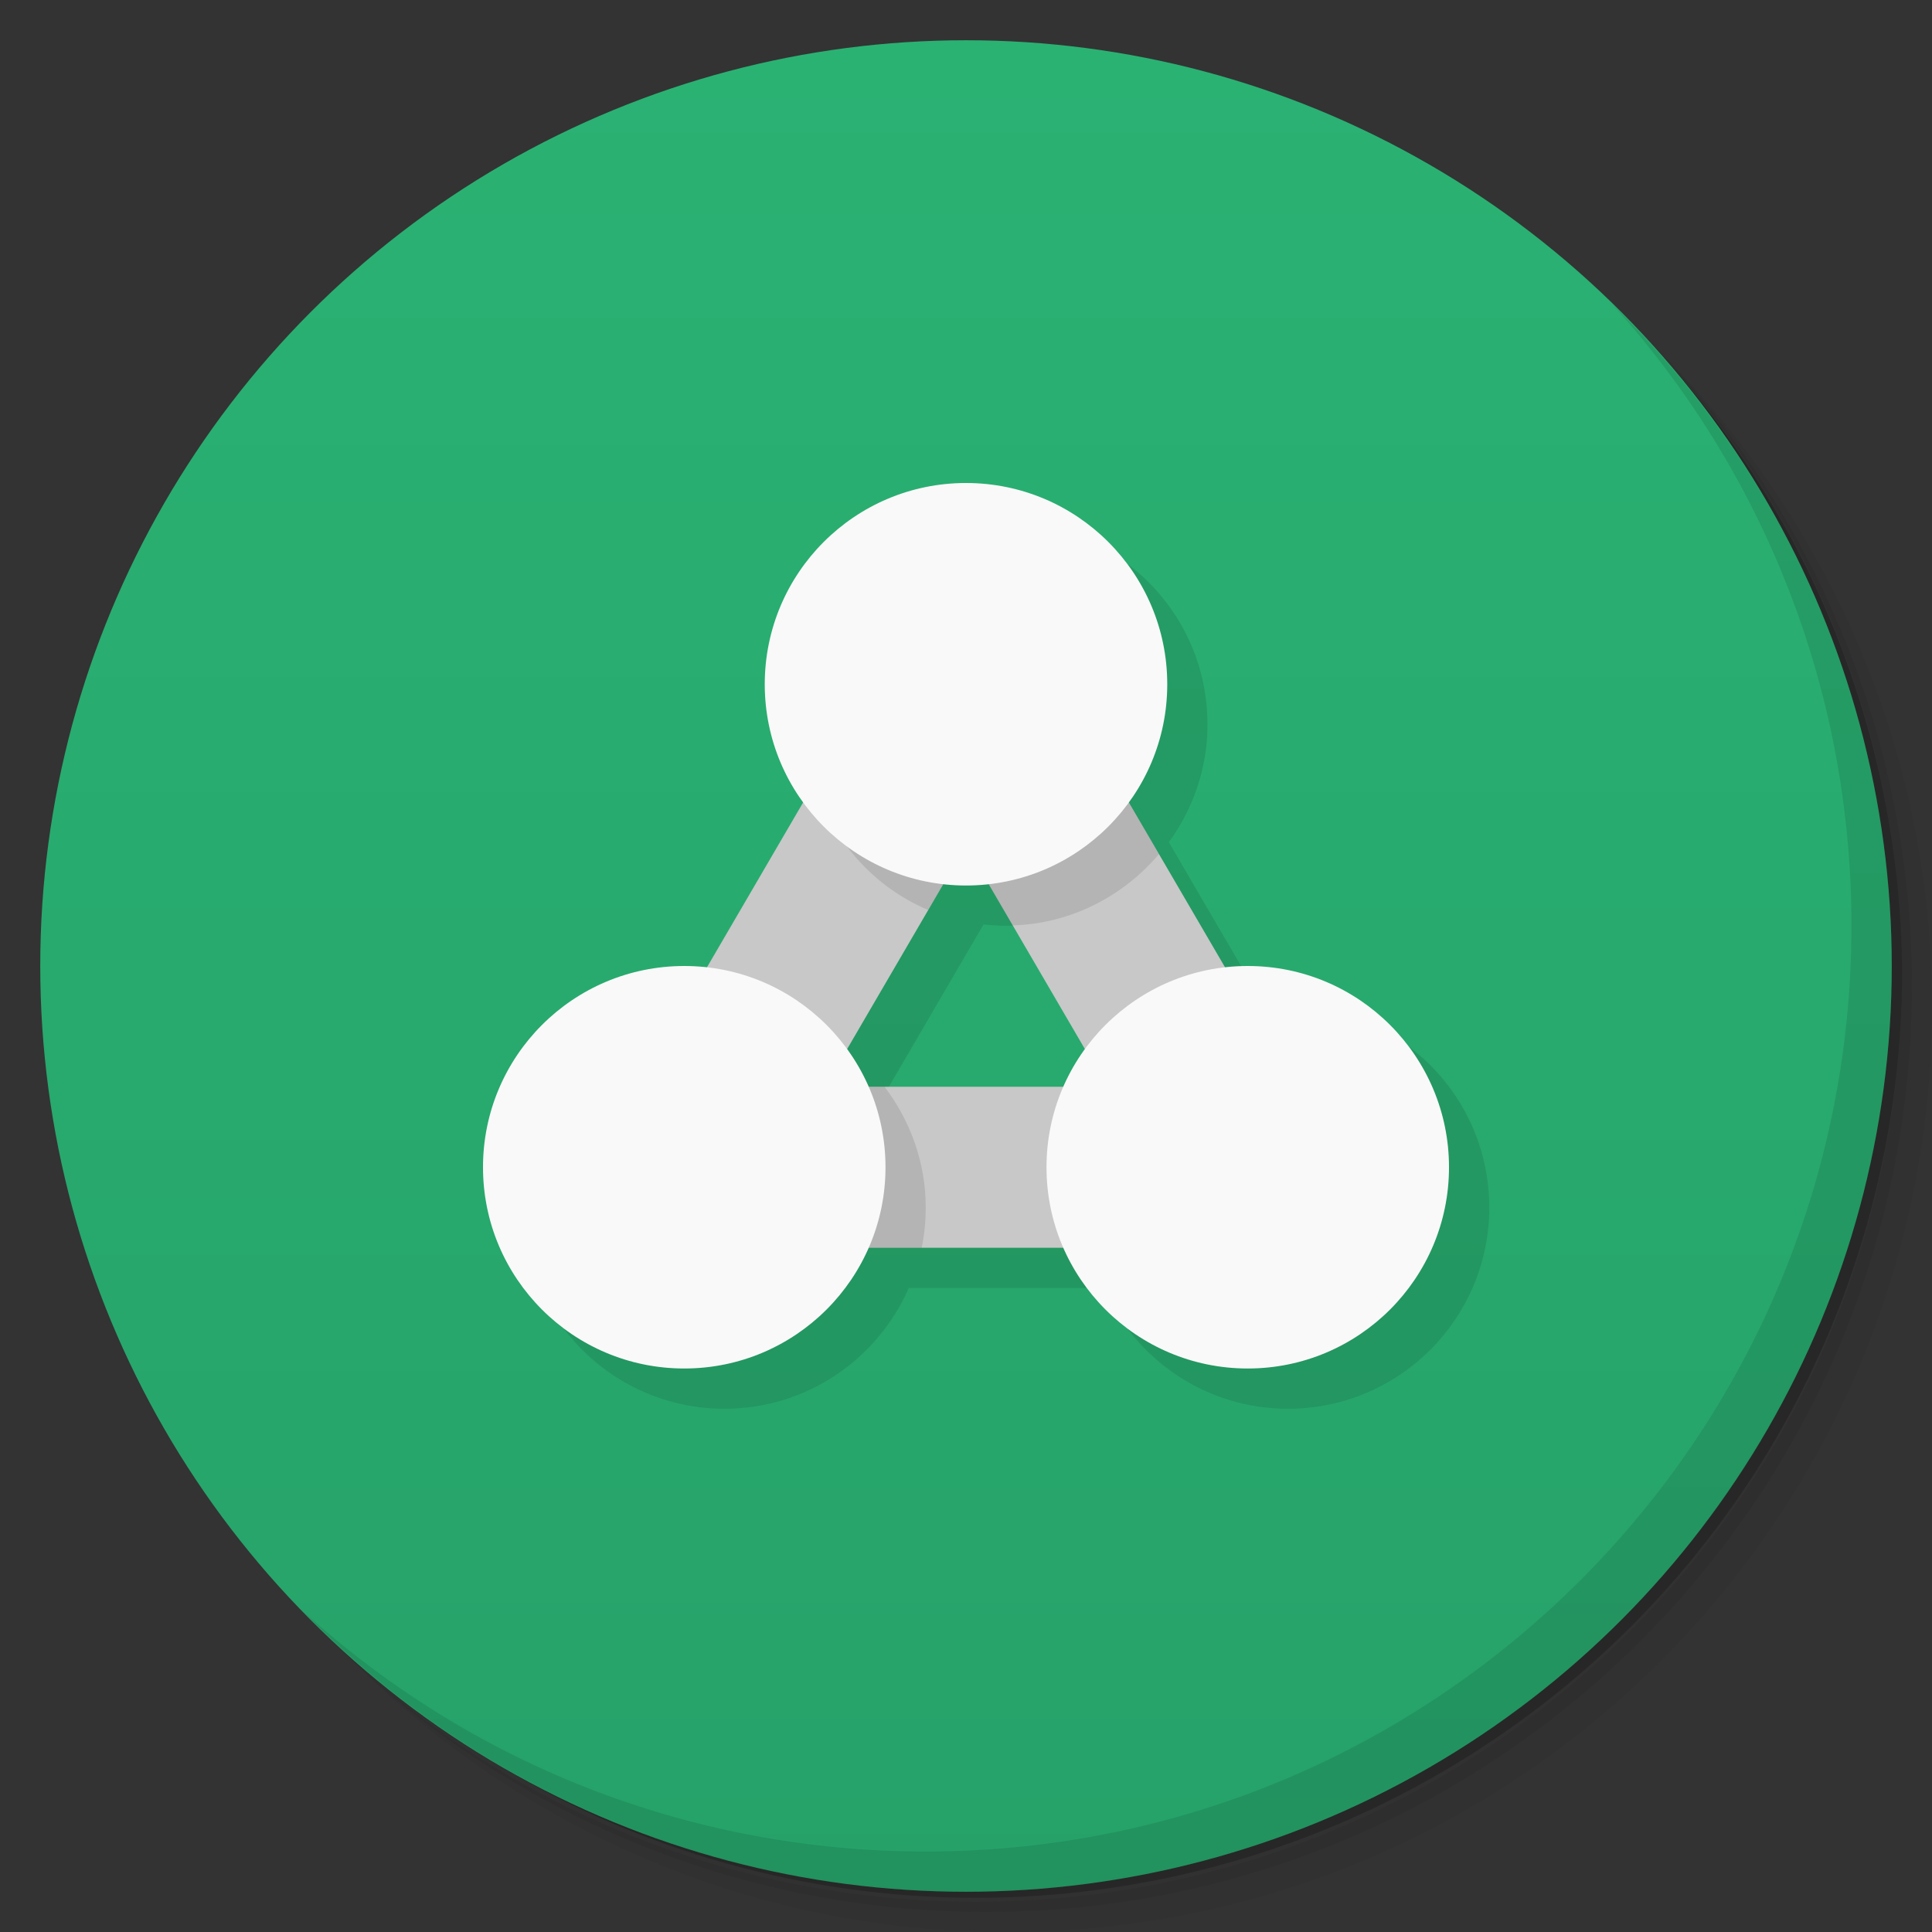 <svg version="1.1" viewBox="0 0 48 48" xmlns="http://www.w3.org/2000/svg">
 <rect x="0" y="0" width="48" height="48" fill="#333333" stroke="none"/>
 <defs>
  <linearGradient id="bg" x2="0" y1="1" y2="47" gradientUnits="userSpaceOnUse">
   <stop style="stop-color:#2ab273" offset="0"/>
   <stop style="stop-color:#26a269" offset="1"/>
  </linearGradient>
 </defs>
 <path d="m36.31 5c5.859 4.062 9.688 10.831 9.688 18.5 0 12.426-10.07 22.5-22.5 22.5-7.669 0-14.438-3.828-18.5-9.688 1.037 1.822 2.306 3.499 3.781 4.969 4.085 3.712 9.514 5.969 15.469 5.969 12.703 0 23-10.298 23-23 0-5.954-2.256-11.384-5.969-15.469-1.469-1.475-3.147-2.744-4.969-3.781zm4.969 3.781c3.854 4.113 6.219 9.637 6.219 15.719 0 12.703-10.297 23-23 23-6.081 0-11.606-2.364-15.719-6.219 4.16 4.144 9.883 6.719 16.219 6.719 12.703 0 23-10.298 23-23 0-6.335-2.575-12.06-6.719-16.219z" style="opacity:.05"/>
 <path d="m41.28 8.781c3.712 4.085 5.969 9.514 5.969 15.469 0 12.703-10.297 23-23 23-5.954 0-11.384-2.256-15.469-5.969 4.113 3.854 9.637 6.219 15.719 6.219 12.703 0 23-10.298 23-23 0-6.081-2.364-11.606-6.219-15.719z" style="opacity:.1"/>
 <path d="m31.25 2.375c8.615 3.154 14.75 11.417 14.75 21.13 0 12.426-10.07 22.5-22.5 22.5-9.708 0-17.971-6.135-21.12-14.75a23 23 0 0 0 44.875-7 23 23 0 0 0-16-21.875z" style="opacity:.2"/>
 <circle cx="24" cy="24" r="23" style="fill:url(#bg)"/>
 <path d="m40.03 7.531c3.712 4.084 5.969 9.514 5.969 15.469 0 12.703-10.297 23-23 23-5.954 0-11.384-2.256-15.469-5.969 4.178 4.291 10.01 6.969 16.469 6.969 12.703 0 23-10.298 23-23 0-6.462-2.677-12.291-6.969-16.469z" style="opacity:.1"/>
 <path d="m25 13c-2.761 0-5 2.239-5 5 0 1.096 0.363 2.1 0.961 2.924l-2.397 4.109c-0.185-0.021-0.374-0.033-0.564-0.033-2.761 0-5 2.239-5 5s2.239 5 5 5c2.049 0 3.806-1.236 4.578-3h4.844c0.772 1.764 2.529 3 4.578 3 2.761 0 5-2.239 5-5s-2.239-5-5-5c-0.191 0-0.379 0.012-0.564 0.033l-2.397-4.109c0.598-0.824 0.961-1.828 0.961-2.924 0-2.761-2.239-5-5-5zm-0.564 9.967c0.185 0.021 0.374 0.033 0.564 0.033s0.379-0.012 0.564-0.033l2.397 4.109c-0.209 0.288-0.395 0.594-0.539 0.924h-4.844c-0.145-0.33-0.33-0.636-0.539-0.924z" style="color-rendering:auto;color:#000000;dominant-baseline:auto;font-feature-settings:normal;font-variant-alternates:normal;font-variant-caps:normal;font-variant-ligatures:normal;font-variant-numeric:normal;font-variant-position:normal;image-rendering:auto;isolation:auto;mix-blend-mode:normal;opacity:.1;shape-padding:0;shape-rendering:auto;solid-color:#000000;text-decoration-color:#000000;text-decoration-line:none;text-decoration-style:solid;text-indent:0;text-orientation:mixed;text-transform:none;white-space:normal"/>
 <path d="m24 13-10.5 18h21zm0 8 3.5 6h-7z" style="color-rendering:auto;color:#000000;dominant-baseline:auto;fill:#c8c8c8;font-feature-settings:normal;font-variant-alternates:normal;font-variant-caps:normal;font-variant-ligatures:normal;font-variant-numeric:normal;font-variant-position:normal;image-rendering:auto;isolation:auto;mix-blend-mode:normal;shape-padding:0;shape-rendering:auto;solid-color:#000000;text-decoration-color:#000000;text-decoration-line:none;text-decoration-style:solid;text-indent:0;text-orientation:mixed;text-transform:none;white-space:normal"/>
 <path d="m24.055 13.092c-0.042 0.008-0.083 0.02-0.125 0.029l-3.691 6.328c0.434 1.424 1.465 2.588 2.822 3.16l0.939-1.609 1.162 1.992c1.461-0.047 2.748-0.731 3.633-1.772zm-10.555 17.908h9.4c0.066-0.323 0.1-0.658 0.1-1 0-1.131-0.39-2.162-1.023-3h-1.477z" style="opacity:.1;paint-order:normal"/>
 <path d="m24 12c-2.761 0-5 2.239-5 5s2.239 5 5 5 5-2.239 5-5-2.239-5-5-5zm-7 12c-2.761 0-5 2.239-5 5s2.239 5 5 5 5-2.239 5-5-2.239-5-5-5zm14 0c-2.761 0-5 2.239-5 5s2.239 5 5 5 5-2.239 5-5-2.239-5-5-5z" style="fill:#f9f9f9;paint-order:normal"/>
</svg>
